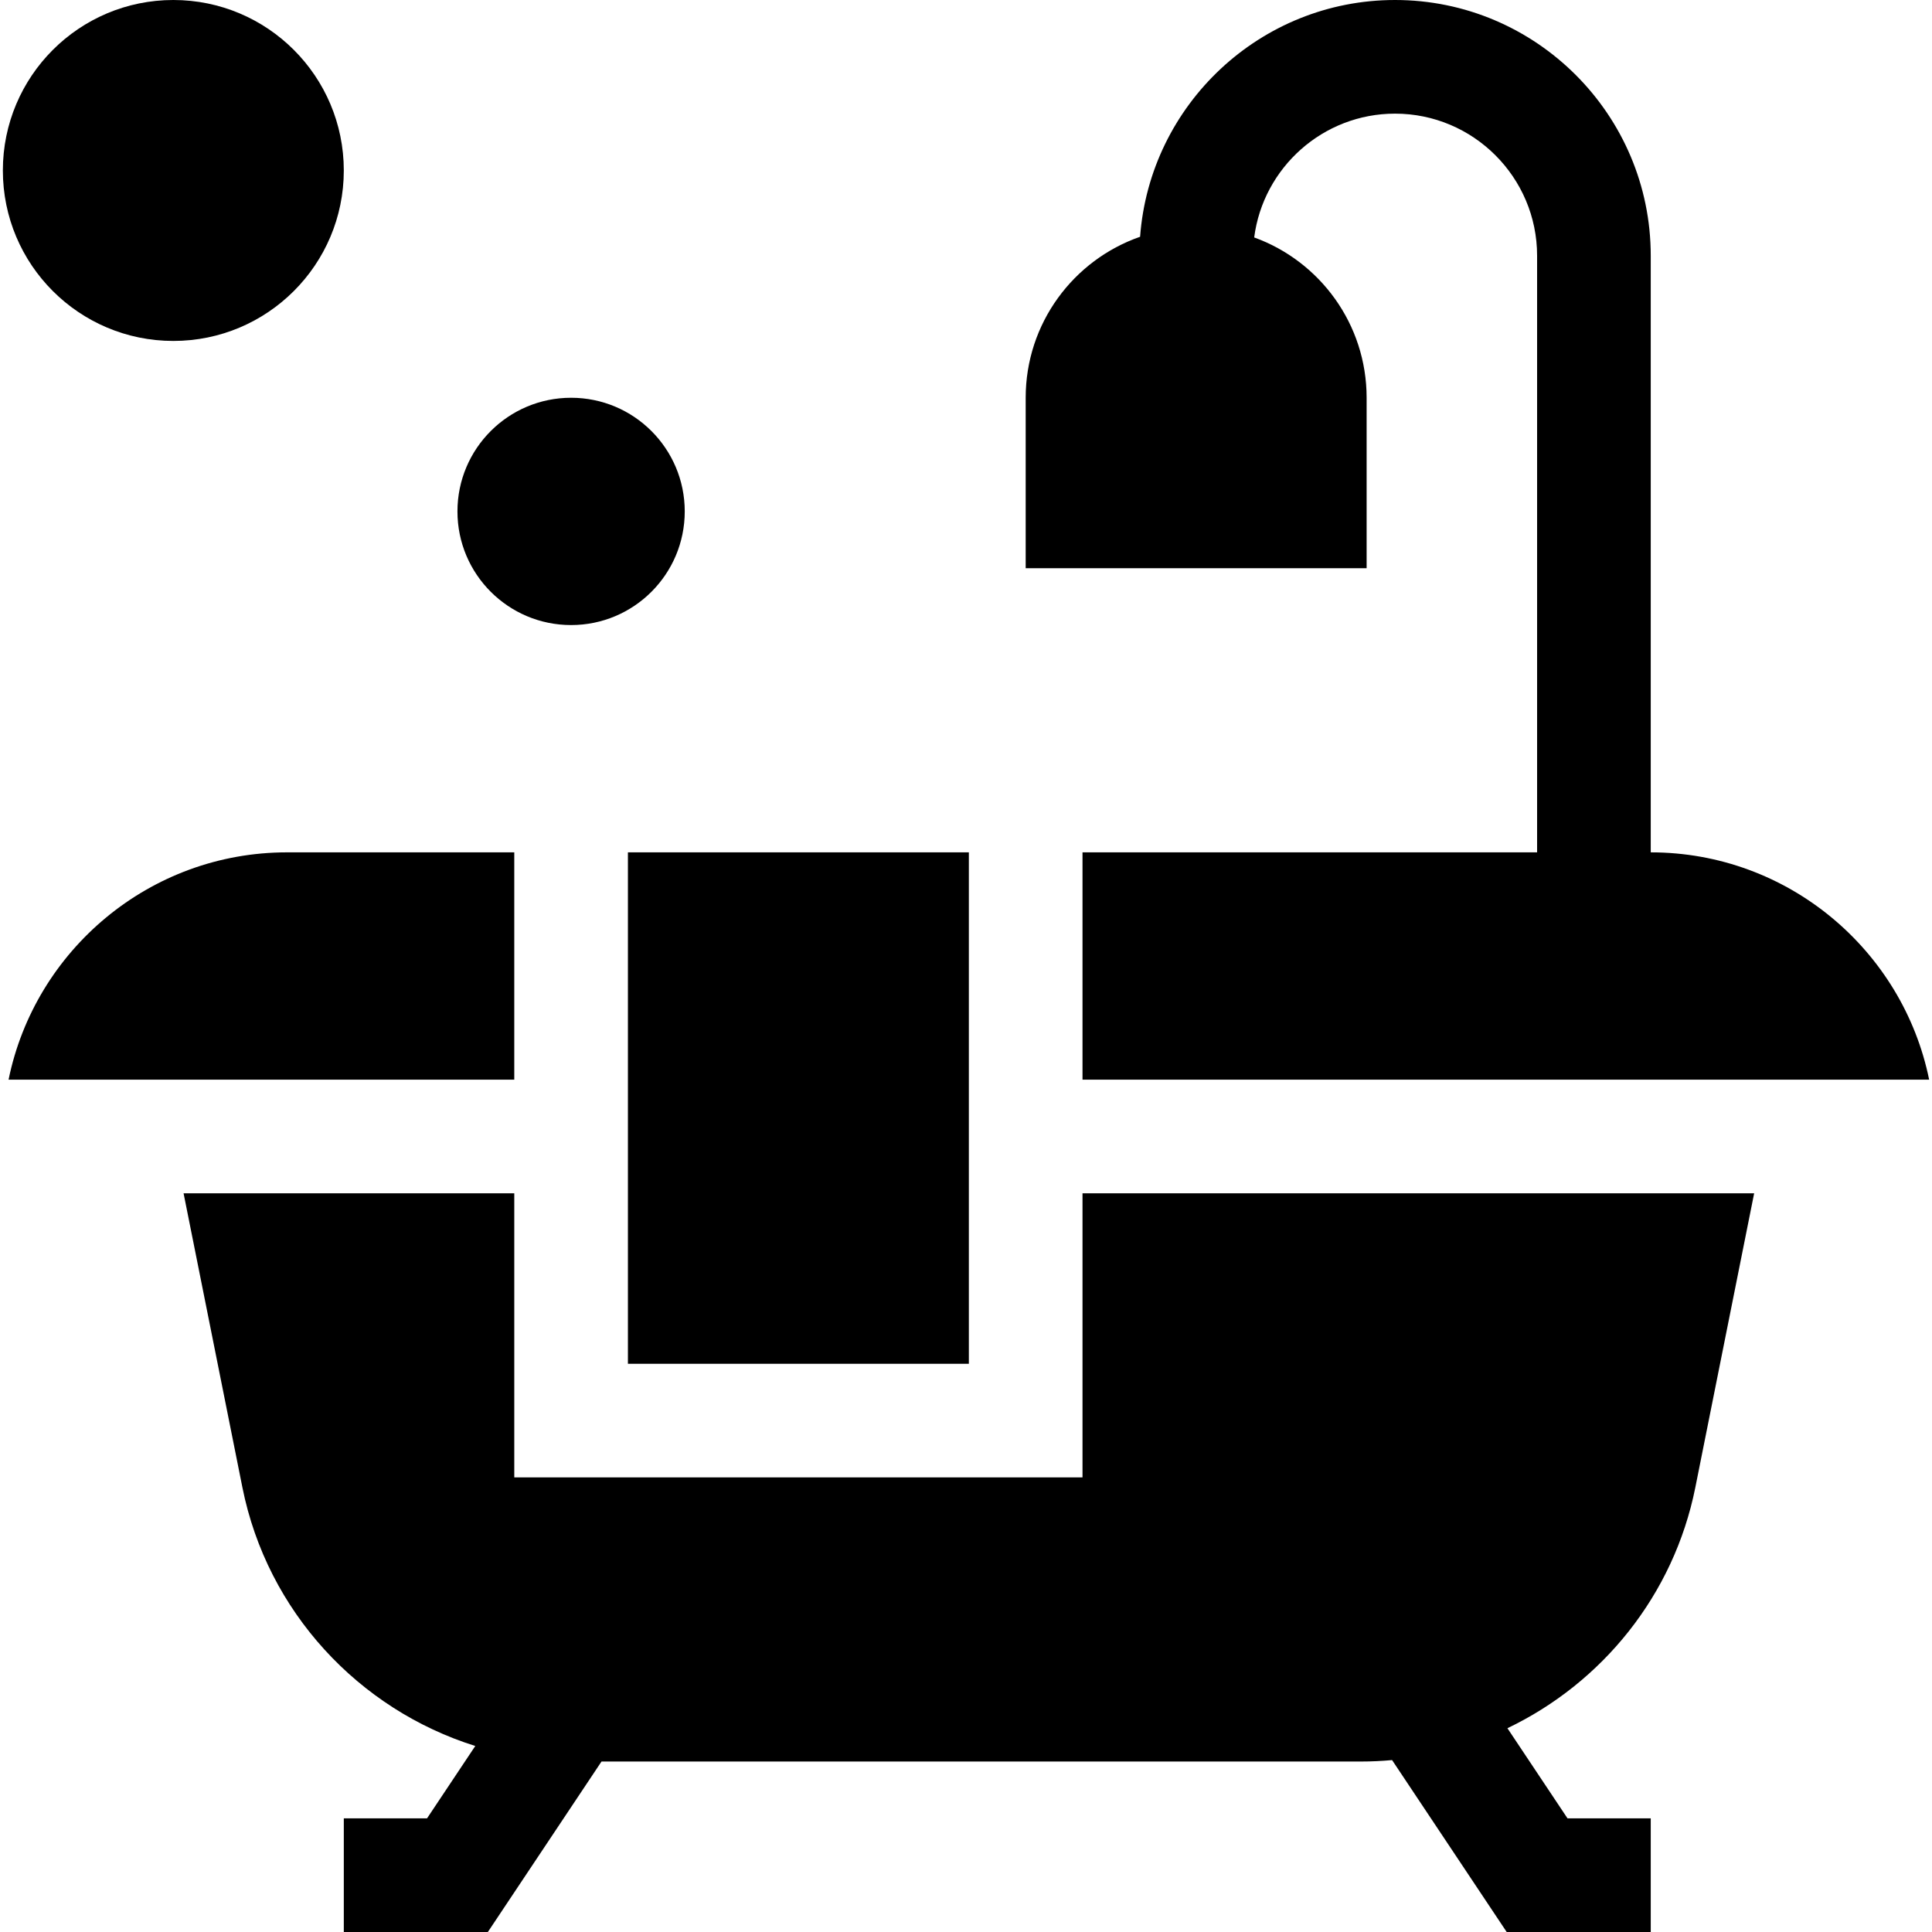 <svg id="Capa_1" enable-background="new 0 0 510 510" height="512" viewBox="0 0 510 510" width="512" xmlns="http://www.w3.org/2000/svg"><g id="XMLID_315_"><circle id="XMLID_337_" cx="150.755" cy="135" r="30"/><circle id="XMLID_339_" cx="45.755" cy="45" r="45"/><path id="XMLID_340_" d="m360.755 105c0-19.473-12.37-36.053-29.68-42.321 2.374-18.408 18.136-32.679 37.18-32.679 20.678 0 37.5 16.822 37.5 37.5v157.5h-120v60h223.49c-6.968-34.192-37.27-60-73.49-60v-157.5c0-37.22-30.28-67.5-67.5-67.5-35.537 0-64.727 27.609-67.296 62.501-17.582 6.121-30.204 22.831-30.204 42.499v45h90c0-14.05 0-30.905 0-45z"/><path id="XMLID_341_" d="m135.755 225h-60c-36.22 0-66.522 25.808-73.491 60h133.491z"/><path id="XMLID_342_" d="m165.755 360h90c0-63.926 0-94.093 0-135h-90z"/><path id="XMLID_343_" d="m285.755 390h-150c0-15.269 0-58.216 0-75h-87.297l15.53 77.65c6.566 32.832 30.757 58.609 61.474 68.247l-12.735 19.103h-21.972v30h38.027l30-45h200.488c2.761 0 5.496-.132 8.204-.381l30.254 45.381h38.027v-30h-21.973l-15.861-23.792c24.958-11.938 43.907-35.091 49.602-63.558l15.529-77.65h-177.297z"/></g></svg>